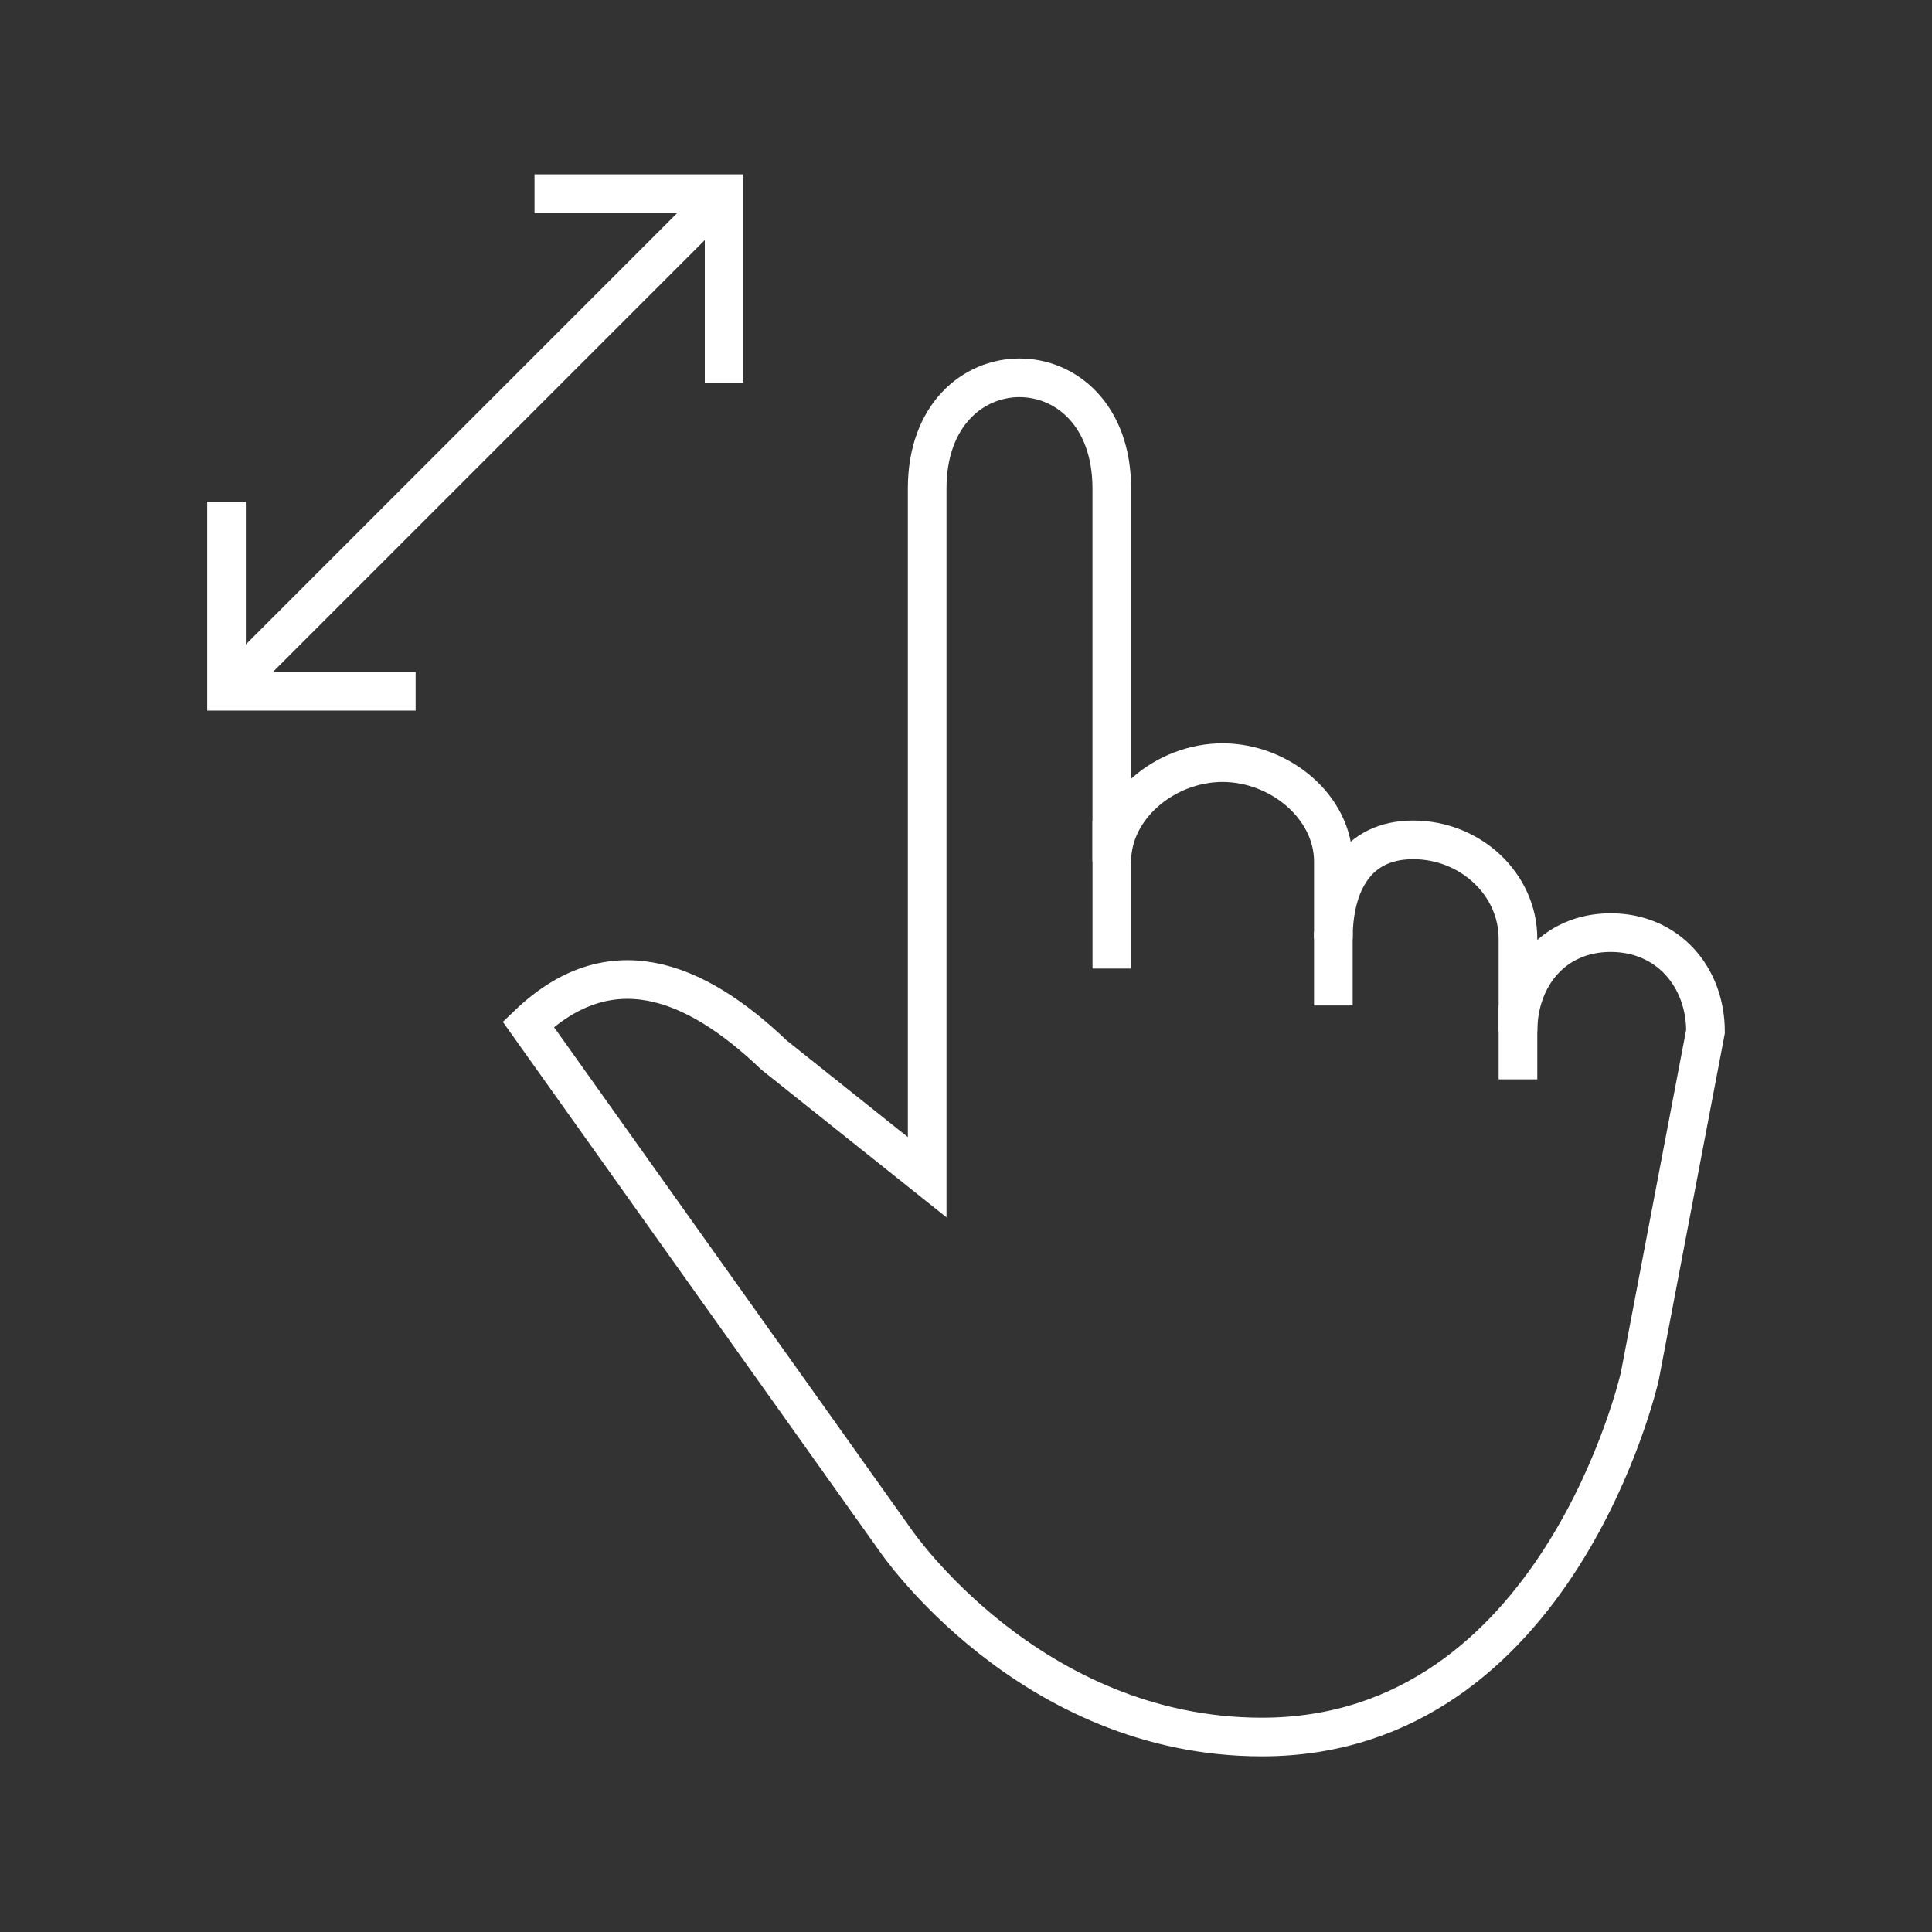 <?xml version="1.0" encoding="utf-8"?>
<!-- Generator: Adobe Illustrator 27.2.0, SVG Export Plug-In . SVG Version: 6.00 Build 0)  -->
<svg version="1.1" id="Layer_1" xmlns="http://www.w3.org/2000/svg" xmlns:xlink="http://www.w3.org/1999/xlink" x="0px" y="0px"
	 viewBox="0 0 500 500" style="enable-background:new 0 0 500 500;" xml:space="preserve">
<rect x="0" y="0" width="500" height="500" fill="#333333" stroke="none"/>
<style type="text/css">
	.st0{fill:none;stroke:#FFFFFF;stroke-width:10;stroke-miterlimit:10;}
</style>
<g>
	<g>
		<path class="st0" d="M136.71,265.08c20.92-20,42.73-12,63.65,8l39.59,31.58V126.44c0-38.22,47.78-38.22,47.78,0v96.53
			c0-14.14,13.87-25.6,28.67-25.6s28.67,11.46,28.67,25.6v19.99c0-14.14,5.87-25.6,20.67-25.6c14.8,0,27.11,11.46,27.11,25.6v24
			c0-14.14,9.19-25.6,23.99-25.6c14.79,0,24.54,11.46,24.54,25.6l-17.01,89.29c0,0-21.05,93.29-97.79,93.29
			c-60.25,0-94.83-50.91-94.83-50.91L136.71,265.08z"/>
		<line class="st0" x1="287.74" y1="212.44" x2="287.74" y2="250.66"/>
		<line class="st0" x1="345.07" y1="241.11" x2="345.07" y2="260.22"/>
		<line class="st0" x1="392.85" y1="260.22" x2="392.85" y2="279.33"/>
	</g>
	<g>
		<polyline class="st0" points="138.33,50.12 187.4,50.12 187.4,99.06 		"/>
		<line class="st0" x1="187.37" y1="50.09" x2="58.59" y2="178.87"/>
		<polyline class="st0" points="58.62,129.83 58.62,178.9 107.56,178.9 		"/>
	</g>
</g>
</svg>
